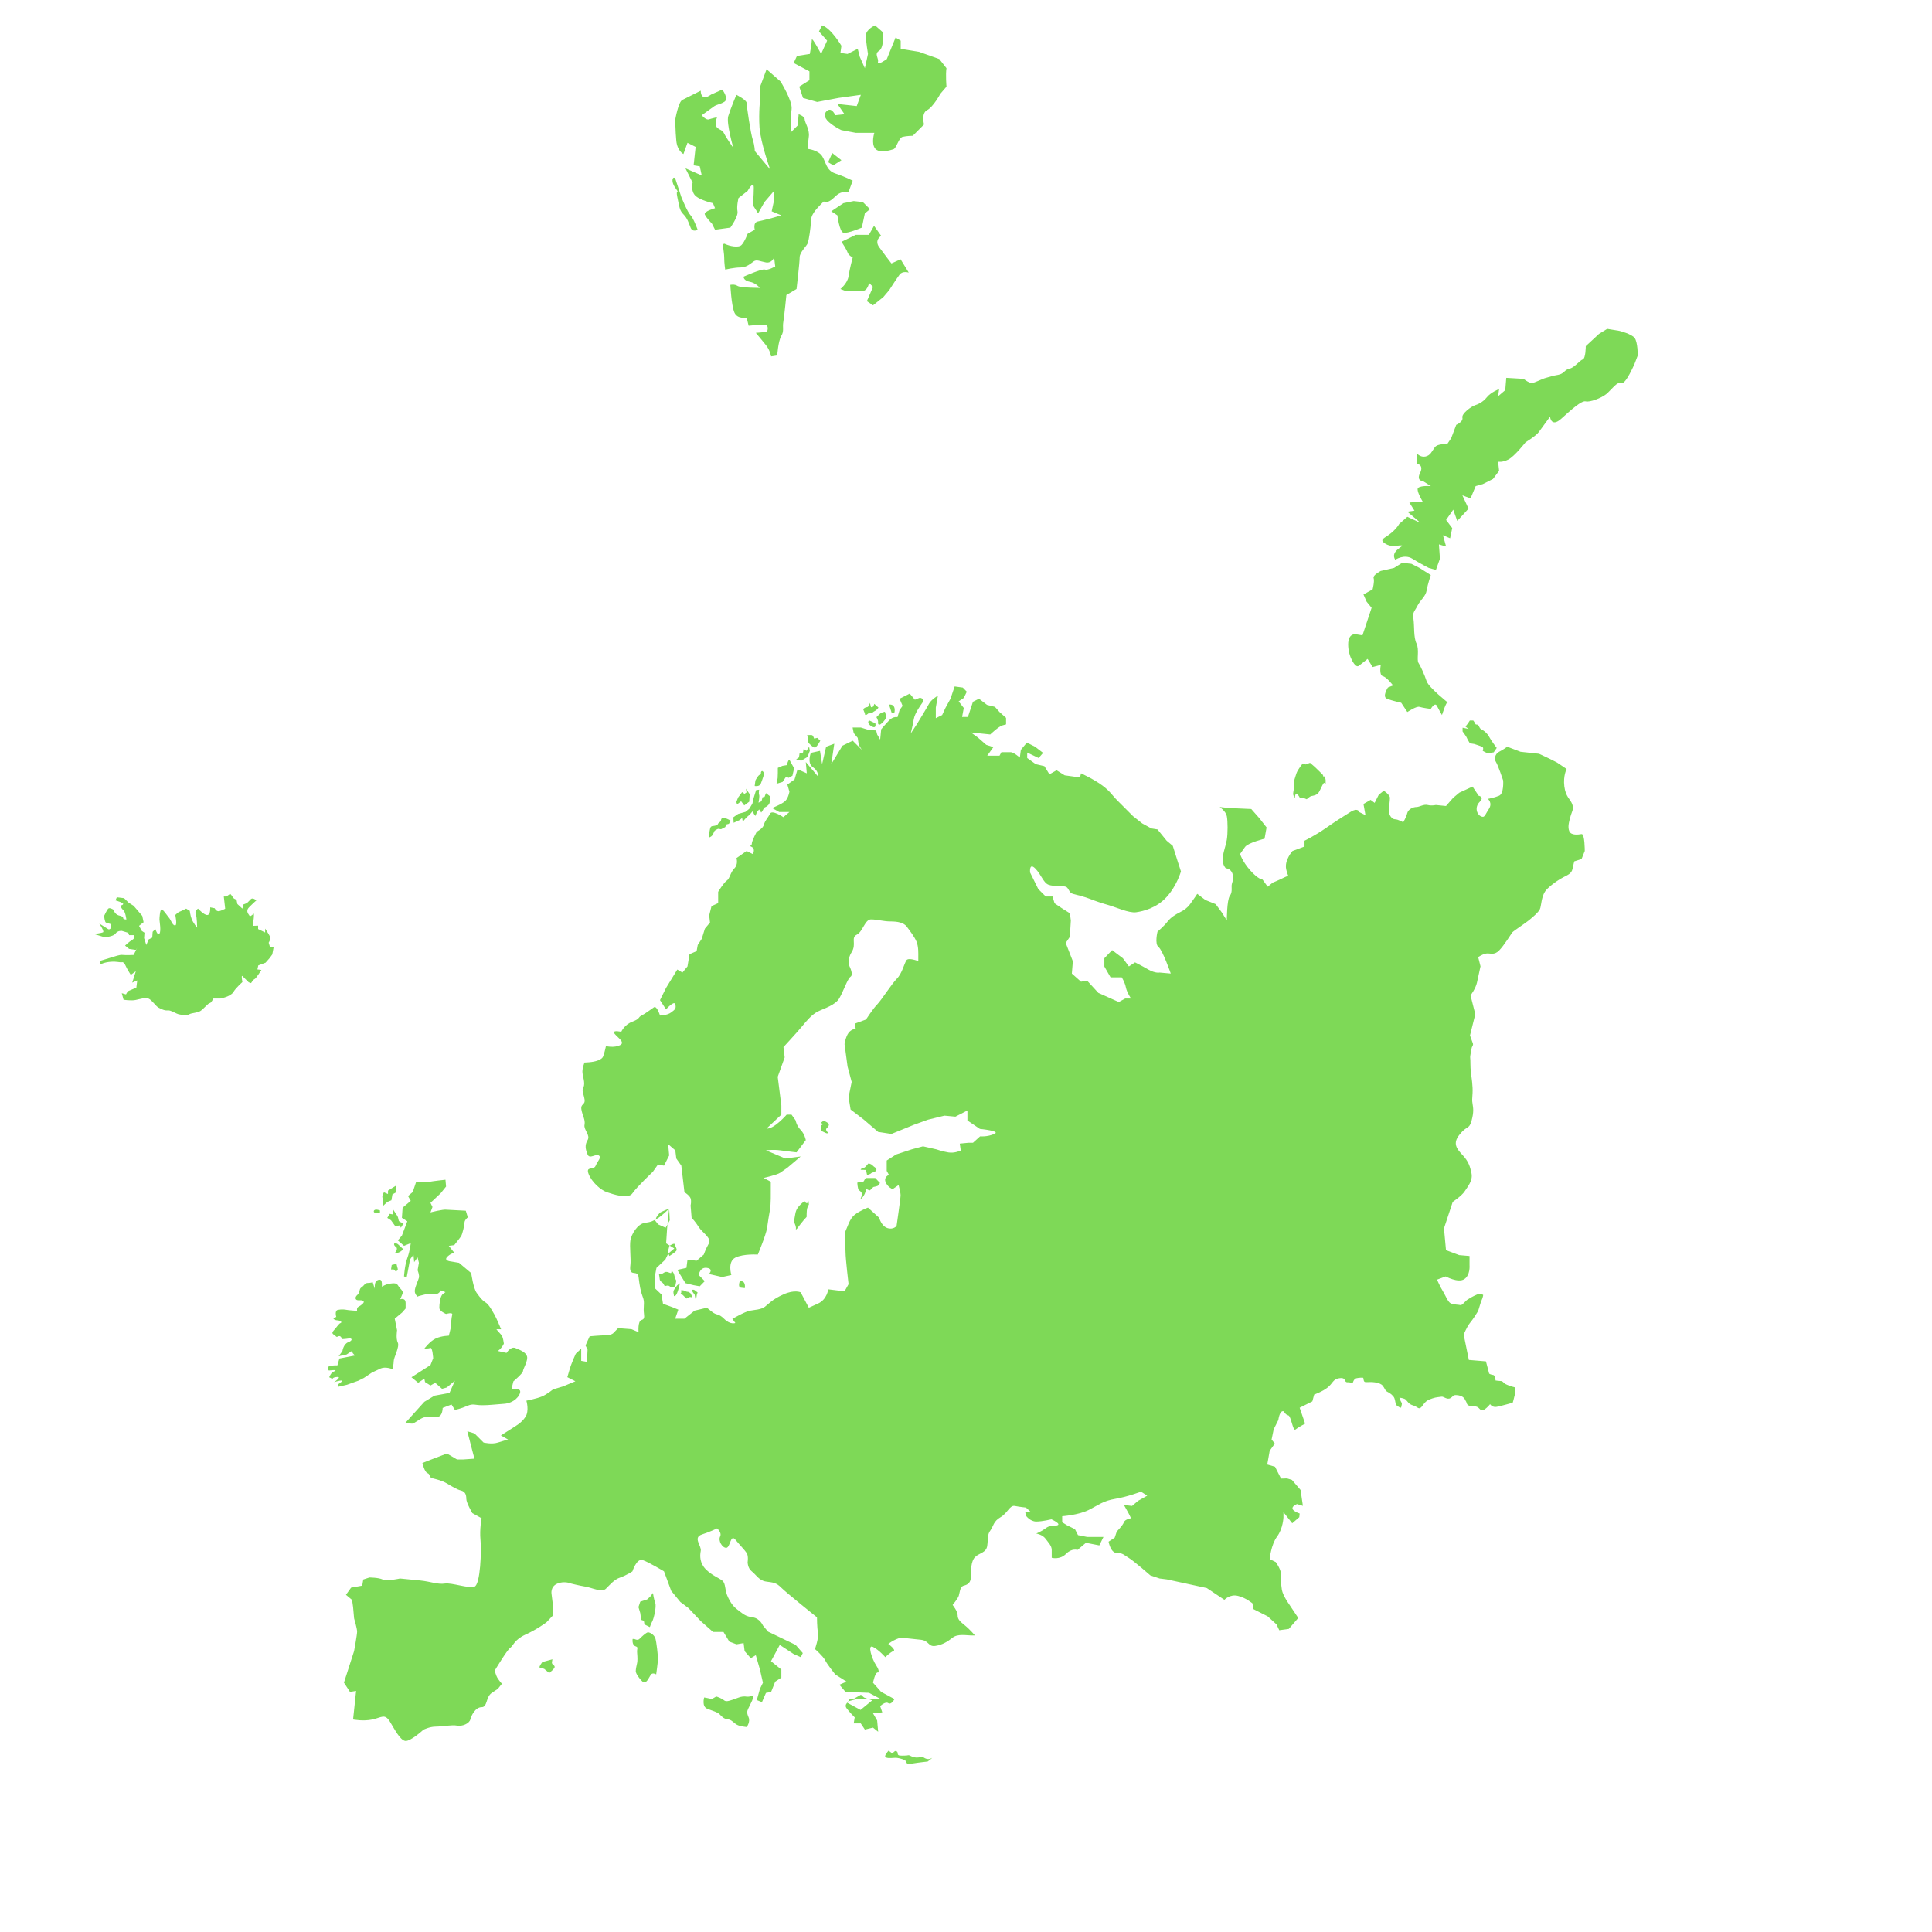 <svg xmlns="http://www.w3.org/2000/svg" xmlns:xlink="http://www.w3.org/1999/xlink" width="100" zoomAndPan="magnify" viewBox="0 0 75 75" height="100" preserveAspectRatio="xMidYMid meet" version="1.0"><defs><clipPath id="id1"><path d="M 3.617 0.984 L 63.617 0.984 L 63.617 68.484 L 3.617 68.484 Z M 3.617 0.984 " clip-rule="nonzero"/></clipPath></defs><g clip-path="url(#id1)"><path fill="#7ed957" d="M 60.727 30.527 C 60.781 30.941 60.953 31.012 61.031 31.211 C 61.109 31.41 61.016 31.504 60.965 31.699 C 60.91 31.898 60.848 32.109 60.922 32.273 C 60.996 32.438 61.27 32.402 61.395 32.379 C 61.523 32.359 61.52 33.035 61.52 33.035 L 61.395 33.348 L 61.113 33.438 C 61.113 33.438 61.082 33.551 61.043 33.738 C 61.004 33.922 60.832 33.977 60.688 34.055 C 60.543 34.133 60.316 34.266 60.066 34.504 C 59.816 34.742 59.844 35.164 59.777 35.297 C 59.711 35.43 59.5 35.602 59.355 35.723 C 59.211 35.84 58.762 36.133 58.707 36.195 C 58.656 36.262 58.391 36.699 58.195 36.898 C 57.996 37.098 57.852 36.992 57.691 37.016 C 57.535 37.043 57.383 37.156 57.383 37.156 L 57.473 37.512 C 57.473 37.512 57.391 37.902 57.336 38.141 C 57.285 38.379 57.086 38.641 57.086 38.641 L 57.27 39.371 L 57.066 40.191 C 57.066 40.191 57.113 40.348 57.164 40.469 C 57.219 40.586 57.137 40.602 57.125 40.707 C 57.113 40.812 57.059 40.996 57.074 41.078 C 57.086 41.156 57.074 41.406 57.098 41.617 C 57.125 41.828 57.18 42.16 57.164 42.438 C 57.152 42.715 57.137 42.676 57.164 42.848 C 57.191 43.02 57.219 43.164 57.125 43.508 C 57.031 43.852 56.953 43.68 56.664 44.039 C 56.371 44.395 56.559 44.605 56.781 44.844 C 57.004 45.082 57.07 45.281 57.125 45.559 C 57.176 45.836 56.977 46.062 56.859 46.246 C 56.738 46.43 56.395 46.656 56.395 46.656 L 56.055 47.684 L 56.133 48.531 L 56.645 48.723 L 57.047 48.758 L 57.047 49.117 C 57.047 49.117 57.082 49.5 56.844 49.656 C 56.605 49.816 56.121 49.551 56.121 49.551 L 55.785 49.676 C 55.785 49.676 55.91 49.961 56.004 50.109 C 56.098 50.254 56.203 50.543 56.32 50.598 C 56.438 50.648 56.637 50.648 56.699 50.664 C 56.762 50.676 56.887 50.504 56.965 50.453 C 57.047 50.398 57.18 50.32 57.336 50.254 C 57.496 50.188 57.578 50.273 57.578 50.273 C 57.578 50.273 57.559 50.387 57.52 50.465 C 57.48 50.543 57.402 50.848 57.375 50.902 C 57.348 50.953 57.18 51.219 57.059 51.363 C 56.941 51.508 56.82 51.809 56.82 51.809 L 57.02 52.793 L 57.684 52.848 L 57.809 53.324 C 57.809 53.324 57.852 53.359 57.957 53.375 C 58.062 53.387 58.055 53.59 58.055 53.59 C 58.055 53.59 58.207 53.613 58.273 53.613 C 58.34 53.613 58.367 53.691 58.445 53.73 C 58.523 53.77 58.668 53.824 58.789 53.852 C 58.906 53.875 58.723 54.453 58.723 54.453 C 58.723 54.453 58.285 54.578 58.105 54.613 C 57.926 54.648 57.844 54.508 57.844 54.508 C 57.844 54.508 57.746 54.645 57.613 54.723 C 57.48 54.801 57.453 54.684 57.367 54.629 C 57.277 54.578 57.219 54.605 57.066 54.578 C 56.918 54.551 56.941 54.434 56.91 54.402 C 56.879 54.371 56.859 54.207 56.625 54.168 C 56.387 54.129 56.438 54.195 56.309 54.273 C 56.176 54.352 56.043 54.207 55.965 54.219 C 55.887 54.234 55.754 54.234 55.609 54.285 C 55.461 54.34 55.371 54.352 55.227 54.562 C 55.078 54.773 55.055 54.617 54.867 54.562 C 54.684 54.512 54.645 54.406 54.578 54.34 C 54.512 54.273 54.324 54.258 54.324 54.258 C 54.324 54.258 54.367 54.391 54.406 54.445 C 54.445 54.496 54.395 54.578 54.395 54.629 C 54.395 54.684 54.25 54.59 54.211 54.551 C 54.168 54.512 54.168 54.363 54.129 54.273 C 54.09 54.18 53.957 54.074 53.867 54.035 C 53.773 53.996 53.746 53.875 53.68 53.797 C 53.617 53.719 53.523 53.691 53.379 53.664 C 53.234 53.637 53.074 53.664 52.996 53.652 C 52.918 53.637 52.941 53.492 52.914 53.484 C 52.891 53.477 52.758 53.48 52.652 53.504 C 52.547 53.531 52.512 53.695 52.512 53.695 C 52.512 53.695 52.453 53.676 52.387 53.664 C 52.32 53.652 52.281 53.676 52.242 53.637 C 52.203 53.598 52.219 53.461 51.98 53.504 C 51.742 53.543 51.742 53.699 51.543 53.859 C 51.348 54.02 51.016 54.137 51.016 54.137 L 50.945 54.402 L 50.453 54.648 L 50.664 55.266 C 50.664 55.266 50.398 55.406 50.293 55.492 C 50.191 55.582 50.121 54.969 50.012 54.945 C 49.906 54.926 49.836 54.789 49.836 54.789 C 49.672 54.727 49.625 55.125 49.625 55.125 L 49.445 55.484 L 49.363 55.883 L 49.488 56.039 L 49.289 56.32 L 49.195 56.852 L 49.496 56.938 L 49.73 57.398 L 49.961 57.391 L 50.152 57.449 L 50.488 57.84 L 50.578 58.457 L 50.348 58.387 C 49.902 58.586 50.453 58.754 50.453 58.754 L 50.438 58.898 L 50.164 59.133 L 49.824 58.703 L 49.824 58.898 C 49.824 58.898 49.812 59.332 49.574 59.652 C 49.34 59.969 49.289 60.523 49.289 60.523 L 49.527 60.641 C 49.527 60.641 49.723 60.918 49.723 61.078 C 49.723 61.238 49.723 61.477 49.762 61.715 C 49.805 61.949 50.039 62.27 50.039 62.27 L 50.398 62.809 L 50.031 63.234 L 49.66 63.285 L 49.555 63.059 L 49.211 62.746 L 48.641 62.457 L 48.625 62.246 C 48.625 62.246 48.379 62.031 48.062 61.953 C 47.746 61.871 47.531 62.105 47.531 62.105 L 46.848 61.648 L 45.297 61.312 L 45.016 61.277 L 44.656 61.156 C 44.656 61.156 44.023 60.602 43.828 60.484 C 43.629 60.363 43.59 60.285 43.352 60.285 C 43.113 60.285 43.035 59.848 43.035 59.848 L 43.273 59.691 L 43.352 59.453 C 43.352 59.453 43.59 59.215 43.629 59.094 C 43.668 58.977 43.906 58.938 43.906 58.938 C 43.906 58.938 43.906 58.938 43.828 58.777 C 43.746 58.621 43.629 58.422 43.629 58.422 L 43.945 58.461 L 44.18 58.262 L 44.535 58.062 L 44.293 57.906 C 44.293 57.906 43.773 58.105 43.297 58.184 C 42.824 58.262 42.652 58.422 42.254 58.621 C 41.859 58.816 41.234 58.859 41.234 58.859 L 41.234 59.094 L 41.422 59.211 L 41.73 59.363 L 41.848 59.594 L 42.203 59.664 L 42.836 59.664 L 42.676 59.992 L 42.156 59.891 L 41.828 60.168 C 41.828 60.168 41.613 60.086 41.379 60.324 C 41.141 60.562 40.828 60.473 40.828 60.473 C 40.828 60.473 40.828 60.324 40.828 60.168 C 40.828 60.008 40.703 59.891 40.586 59.73 C 40.465 59.57 40.227 59.531 40.227 59.531 C 40.227 59.531 40.422 59.453 40.582 59.336 C 40.738 59.215 40.777 59.258 41.016 59.219 C 41.254 59.176 40.816 58.98 40.816 58.98 C 40.816 58.98 40.461 59.066 40.227 59.066 C 39.988 59.066 39.828 58.84 39.828 58.84 L 39.801 58.707 L 40.027 58.707 L 39.828 58.523 C 39.828 58.523 39.59 58.5 39.395 58.461 C 39.195 58.422 39.117 58.738 38.84 58.898 C 38.562 59.055 38.562 59.254 38.445 59.414 C 38.324 59.57 38.363 59.73 38.324 60.008 C 38.285 60.285 38.008 60.285 37.852 60.445 C 37.691 60.602 37.691 60.961 37.691 61.199 C 37.691 61.434 37.574 61.516 37.414 61.555 C 37.258 61.594 37.258 61.832 37.219 61.949 C 37.176 62.07 36.98 62.305 36.98 62.305 C 36.98 62.305 37.176 62.543 37.176 62.703 C 37.176 62.859 37.258 62.938 37.453 63.094 C 37.652 63.254 37.848 63.488 37.848 63.488 C 37.848 63.488 37.852 63.488 37.691 63.488 C 37.535 63.488 37.176 63.414 36.98 63.574 C 36.781 63.73 36.582 63.855 36.305 63.895 C 36.031 63.934 36.07 63.695 35.754 63.656 C 35.438 63.617 35.316 63.617 35.078 63.578 C 34.844 63.539 34.484 63.816 34.484 63.816 C 34.484 63.816 34.801 64.055 34.684 64.094 C 34.566 64.133 34.367 64.332 34.367 64.332 C 34.367 64.332 34.129 64.055 33.891 63.934 C 33.656 63.816 33.852 64.41 34.012 64.648 C 34.168 64.887 34.09 64.926 34.09 64.926 C 33.973 64.887 33.891 65.324 33.891 65.324 L 34.207 65.68 L 34.723 65.957 C 34.723 65.957 34.605 66.195 34.484 66.117 C 34.367 66.035 34.168 66.234 34.168 66.234 L 34.25 66.473 L 33.891 66.512 L 34.051 66.789 L 34.09 67.227 L 33.891 67.066 L 33.574 67.141 L 33.414 66.902 L 33.141 66.902 L 33.18 66.668 C 33.18 66.668 32.98 66.473 32.863 66.312 C 32.746 66.152 32.98 66.031 32.98 66.031 L 33.297 65.949 L 33.707 65.945 L 34.168 65.945 L 33.734 65.715 L 32.824 65.68 L 32.586 65.402 L 32.863 65.281 L 32.426 65.004 C 32.426 65.004 32.109 64.609 32.031 64.449 C 31.953 64.293 31.637 64.016 31.637 64.016 C 31.637 64.016 31.793 63.578 31.754 63.379 C 31.715 63.18 31.715 62.785 31.715 62.785 C 31.715 62.785 30.527 61.832 30.328 61.633 C 30.133 61.434 30.012 61.434 29.734 61.395 C 29.461 61.355 29.34 61.117 29.184 61 C 29.023 60.879 29.023 60.641 29.023 60.641 C 29.023 60.641 29.062 60.402 28.984 60.285 C 28.906 60.168 28.746 60.008 28.547 59.77 C 28.352 59.531 28.352 60.086 28.191 60.086 C 28.035 60.086 27.875 59.809 27.953 59.652 C 28.035 59.492 27.836 59.332 27.836 59.332 C 27.836 59.332 27.598 59.453 27.242 59.57 C 26.887 59.691 27.242 60.008 27.203 60.207 C 27.164 60.402 27.164 60.684 27.402 60.922 C 27.637 61.156 27.875 61.238 28.035 61.355 C 28.191 61.477 28.113 61.715 28.273 62.031 C 28.43 62.348 28.551 62.426 28.707 62.547 C 28.867 62.664 28.945 62.746 29.223 62.785 C 29.5 62.824 29.617 63.102 29.617 63.102 L 29.816 63.34 L 30.887 63.855 L 31.164 64.172 L 31.086 64.332 L 30.812 64.211 L 30.27 63.855 L 29.93 64.488 L 30.332 64.812 L 30.332 65.125 L 30.094 65.281 L 29.934 65.68 L 29.734 65.719 L 29.578 66.078 L 29.379 65.996 L 29.5 65.562 L 29.617 65.324 L 29.5 64.809 L 29.34 64.254 L 29.145 64.371 L 28.906 64.098 L 28.867 63.785 L 28.59 63.832 L 28.312 63.727 L 28.086 63.352 L 27.68 63.352 L 27.203 62.93 L 26.727 62.426 L 26.41 62.188 L 26.055 61.754 L 25.777 61 C 25.777 61 25.184 60.641 24.949 60.562 C 24.711 60.484 24.551 61 24.551 61 C 24.551 61 24.316 61.156 24.078 61.238 C 23.84 61.316 23.684 61.516 23.523 61.672 C 23.367 61.832 22.973 61.633 22.734 61.594 C 22.496 61.555 22.184 61.477 22.184 61.477 C 22.184 61.477 21.91 61.355 21.633 61.477 C 21.359 61.594 21.41 61.871 21.41 61.871 L 21.473 62.379 L 21.473 62.703 L 21.211 62.98 C 21.211 62.98 20.832 63.262 20.395 63.457 C 19.961 63.656 19.922 63.895 19.801 63.973 C 19.684 64.055 19.207 64.848 19.207 64.848 C 19.207 64.848 19.246 65.047 19.328 65.164 C 19.406 65.281 19.484 65.363 19.484 65.363 L 19.328 65.559 C 19.328 65.559 19.328 65.559 19.09 65.719 C 18.852 65.879 18.93 66.273 18.695 66.273 C 18.457 66.273 18.297 66.59 18.258 66.75 C 18.219 66.91 17.941 67.027 17.742 66.988 C 17.547 66.949 17.148 67.027 16.914 67.027 C 16.676 67.027 16.438 67.148 16.438 67.148 C 16.438 67.148 15.922 67.621 15.727 67.582 C 15.527 67.543 15.328 67.148 15.133 66.828 C 14.934 66.512 14.816 66.672 14.457 66.75 C 14.102 66.828 13.707 66.75 13.707 66.75 L 13.824 65.641 L 13.586 65.68 L 13.352 65.32 L 13.746 64.094 C 13.746 64.094 13.863 63.457 13.863 63.34 C 13.863 63.219 13.746 62.824 13.746 62.824 L 13.707 62.387 L 13.668 62.109 L 13.43 61.91 L 13.629 61.633 L 14.062 61.555 L 14.102 61.316 L 14.34 61.238 C 14.34 61.238 14.695 61.238 14.855 61.316 C 15.012 61.395 15.527 61.277 15.527 61.277 C 15.527 61.277 15.922 61.316 16.32 61.355 C 16.715 61.395 16.992 61.516 17.27 61.473 C 17.547 61.434 18.18 61.672 18.418 61.594 C 18.652 61.516 18.695 60.164 18.652 59.77 C 18.613 59.371 18.695 58.938 18.695 58.938 L 18.336 58.738 C 18.336 58.738 18.102 58.34 18.102 58.184 C 18.102 58.023 18.059 57.906 17.902 57.863 C 17.742 57.824 17.547 57.707 17.348 57.586 C 17.148 57.469 16.953 57.43 16.793 57.387 C 16.637 57.348 16.715 57.23 16.598 57.188 C 16.477 57.148 16.398 56.793 16.398 56.793 L 16.715 56.668 L 17.348 56.426 L 17.742 56.656 L 17.98 56.656 L 18.418 56.625 L 18.336 56.316 L 18.141 55.562 L 18.418 55.645 L 18.773 56 C 18.773 56 19.09 56.078 19.328 56 C 19.562 55.922 19.723 55.883 19.723 55.883 L 19.445 55.723 C 19.445 55.723 19.762 55.523 19.883 55.445 C 20 55.367 20.238 55.246 20.395 55.008 C 20.555 54.77 20.434 54.375 20.434 54.375 C 20.434 54.375 20.832 54.297 21.027 54.215 C 21.227 54.137 21.465 53.938 21.465 53.938 L 21.859 53.82 L 22.336 53.621 L 22.023 53.461 C 22.023 53.461 22.027 53.461 22.105 53.184 C 22.184 52.906 22.352 52.551 22.352 52.551 L 22.562 52.355 L 22.562 52.828 L 22.785 52.867 L 22.809 52.391 L 22.73 52.23 L 22.891 51.875 C 22.891 51.875 23.324 51.836 23.523 51.836 C 23.719 51.836 23.801 51.758 23.801 51.758 L 23.996 51.559 L 24.512 51.598 L 24.789 51.715 C 24.789 51.715 24.75 51.281 24.906 51.242 C 25.066 51.199 24.988 51.043 24.988 50.844 C 24.988 50.645 25.027 50.527 24.945 50.328 C 24.867 50.129 24.828 49.891 24.789 49.574 C 24.75 49.258 24.398 49.621 24.473 49.098 C 24.5 48.887 24.434 48.383 24.473 48.148 C 24.512 47.91 24.75 47.512 25.027 47.473 C 25.305 47.434 25.344 47.395 25.5 47.312 C 25.66 47.234 25.977 46.918 25.977 46.918 L 25.938 47.273 L 25.898 47.672 L 25.859 48.266 L 26.176 48.465 L 25.941 48.664 L 25.828 48.898 L 25.484 49.219 L 25.426 49.523 L 25.426 50.012 L 25.68 50.254 L 25.738 50.613 L 26.094 50.742 L 26.332 50.84 L 26.211 51.191 L 26.57 51.191 L 26.965 50.879 L 27.441 50.766 C 27.441 50.766 27.441 50.766 27.637 50.922 C 27.836 51.082 27.875 50.965 28.113 51.199 C 28.352 51.438 28.547 51.359 28.547 51.359 L 28.43 51.199 C 28.43 51.199 28.906 50.922 29.102 50.883 C 29.301 50.844 29.539 50.844 29.695 50.727 C 29.855 50.605 29.973 50.445 30.41 50.25 C 30.844 50.051 31.082 50.168 31.082 50.168 L 31.398 50.766 C 31.398 50.766 31.398 50.766 31.754 50.605 C 32.109 50.445 32.152 50.051 32.152 50.051 L 32.785 50.129 L 32.941 49.852 C 32.941 49.852 32.824 48.859 32.824 48.621 C 32.824 48.383 32.746 47.949 32.824 47.789 C 32.902 47.629 32.98 47.312 33.18 47.156 C 33.379 46.996 33.695 46.879 33.695 46.879 L 34.129 47.273 C 34.129 47.273 34.211 47.59 34.445 47.672 C 34.684 47.75 34.805 47.59 34.805 47.59 C 34.805 47.59 34.961 46.52 34.961 46.402 C 34.961 46.281 34.883 46.004 34.883 46.004 L 34.648 46.164 C 34.648 46.164 34.457 46.086 34.379 45.887 C 34.297 45.688 34.508 45.609 34.508 45.609 L 34.422 45.453 L 34.422 45.051 L 34.789 44.816 L 35.395 44.617 L 35.832 44.5 L 36.348 44.617 C 36.348 44.617 36.582 44.699 36.82 44.738 C 37.059 44.777 37.297 44.664 37.297 44.664 L 37.258 44.395 L 37.586 44.363 L 37.77 44.363 L 38.047 44.113 C 38.047 44.113 38.32 44.141 38.598 44.02 C 38.875 43.902 38.039 43.824 38.039 43.824 L 37.555 43.496 L 37.555 43.109 L 37.09 43.348 L 36.664 43.309 L 36.027 43.465 L 35.477 43.664 L 34.605 44.02 L 34.09 43.941 L 33.535 43.465 L 33.02 43.07 L 32.941 42.594 L 33.062 42 L 32.902 41.402 L 32.785 40.531 C 32.785 40.531 32.824 40.254 32.941 40.094 C 33.062 39.938 33.219 39.938 33.219 39.938 L 33.18 39.738 L 33.617 39.578 C 33.617 39.578 33.898 39.145 34.059 38.984 C 34.215 38.824 34.617 38.191 34.816 37.992 C 35.016 37.793 35.105 37.398 35.188 37.277 C 35.266 37.16 35.648 37.309 35.648 37.309 C 35.648 37.309 35.648 37.316 35.648 37.16 C 35.648 37 35.66 36.762 35.582 36.562 C 35.504 36.367 35.316 36.129 35.199 35.969 C 35.078 35.812 34.84 35.77 34.566 35.77 C 34.289 35.77 34.051 35.691 33.812 35.691 C 33.574 35.691 33.496 36.168 33.258 36.285 C 33.02 36.406 33.258 36.645 33.062 36.961 C 32.863 37.277 32.98 37.516 32.98 37.516 C 32.98 37.516 33.141 37.832 33.02 37.914 C 32.902 37.992 32.746 38.469 32.586 38.746 C 32.43 39.023 31.992 39.145 31.758 39.262 C 31.52 39.379 31.32 39.617 31.125 39.855 C 30.926 40.094 30.414 40.648 30.414 40.648 L 30.461 41.047 L 30.191 41.801 L 30.332 42.914 L 30.332 43.27 L 29.758 43.809 C 30.035 43.848 30.539 43.27 30.539 43.27 L 30.727 43.27 L 30.883 43.488 C 30.883 43.488 30.922 43.703 31.082 43.863 C 31.238 44.023 31.281 44.258 31.281 44.258 L 30.922 44.734 C 30.922 44.734 30.566 44.695 30.289 44.656 C 30.012 44.617 29.734 44.656 29.734 44.656 L 30.488 44.973 L 31.082 44.895 L 30.566 45.332 C 30.566 45.332 30.402 45.449 30.285 45.527 C 30.164 45.609 29.645 45.727 29.645 45.727 L 29.922 45.875 C 29.922 45.875 29.922 46.086 29.922 46.203 C 29.922 46.32 29.93 46.719 29.891 46.957 C 29.848 47.195 29.816 47.395 29.777 47.672 C 29.734 47.949 29.418 48.703 29.418 48.703 C 29.418 48.703 28.867 48.664 28.547 48.82 C 28.23 48.98 28.391 49.496 28.391 49.496 L 28.035 49.574 L 27.52 49.457 C 27.52 49.457 27.719 49.258 27.441 49.219 C 27.164 49.18 27.125 49.496 27.125 49.496 L 27.359 49.734 L 27.164 49.934 L 26.926 49.891 L 26.609 49.812 L 26.293 49.297 L 26.648 49.219 L 26.688 48.902 L 27.043 48.941 L 27.32 48.703 C 27.32 48.703 27.402 48.465 27.52 48.266 C 27.637 48.066 27.242 47.828 27.125 47.633 C 27.004 47.434 26.848 47.273 26.848 47.273 L 26.809 46.797 C 26.809 46.797 26.848 46.641 26.809 46.52 C 26.766 46.402 26.57 46.281 26.57 46.281 L 26.449 45.25 L 26.254 44.973 L 26.215 44.656 L 25.938 44.418 L 25.977 44.855 L 25.777 45.25 L 25.539 45.211 L 25.344 45.488 C 25.344 45.488 24.711 46.086 24.551 46.324 C 24.395 46.562 23.801 46.363 23.562 46.281 C 23.324 46.203 22.969 45.887 22.848 45.57 C 22.73 45.25 23.047 45.449 23.125 45.25 C 23.207 45.055 23.363 44.934 23.246 44.855 C 23.125 44.777 22.887 45.012 22.809 44.816 C 22.73 44.617 22.691 44.457 22.809 44.262 C 22.93 44.062 22.652 43.863 22.691 43.664 C 22.73 43.465 22.609 43.309 22.57 43.07 C 22.531 42.832 22.73 42.91 22.691 42.672 C 22.652 42.434 22.57 42.355 22.652 42.199 C 22.73 42.039 22.609 41.762 22.609 41.602 C 22.609 41.445 22.691 41.246 22.691 41.246 C 22.691 41.246 23.008 41.246 23.207 41.168 C 23.402 41.086 23.402 41.047 23.441 40.93 C 23.48 40.809 23.523 40.609 23.523 40.609 C 23.523 40.609 23.84 40.691 24.074 40.57 C 24.312 40.453 23.879 40.215 23.84 40.094 C 23.797 39.977 24.117 40.055 24.117 40.055 C 24.117 40.055 24.234 39.777 24.551 39.66 C 24.867 39.539 24.75 39.5 24.906 39.422 C 25.066 39.34 25.262 39.184 25.383 39.105 C 25.5 39.023 25.621 39.422 25.621 39.422 C 25.621 39.422 25.895 39.422 26.055 39.301 C 26.215 39.184 26.254 39.145 26.215 38.984 C 26.172 38.824 25.855 39.184 25.855 39.184 L 25.621 38.824 L 25.855 38.352 L 26.293 37.637 L 26.492 37.754 L 26.688 37.516 L 26.766 37.043 L 27.043 36.922 L 27.086 36.684 L 27.242 36.445 L 27.363 36.051 L 27.562 35.812 L 27.531 35.535 L 27.621 35.176 L 27.879 35.059 L 27.879 34.621 C 27.879 34.621 28.094 34.266 28.215 34.184 C 28.332 34.105 28.352 33.867 28.508 33.711 C 28.668 33.551 28.59 33.312 28.59 33.312 L 28.984 33.035 L 29.223 33.156 C 29.223 33.156 29.34 32.957 29.184 32.879 C 29.023 32.797 29.184 32.879 29.184 32.758 C 29.184 32.641 29.379 32.285 29.379 32.285 C 29.379 32.285 29.617 32.172 29.656 32.012 C 29.695 31.855 29.816 31.742 29.895 31.586 C 29.973 31.426 30.41 31.723 30.41 31.723 L 30.645 31.523 L 30.25 31.523 L 29.973 31.367 C 29.973 31.367 30.371 31.211 30.488 31.09 C 30.605 30.973 30.645 30.734 30.645 30.734 L 30.566 30.457 L 30.844 30.258 L 30.961 29.863 L 31.32 30.02 L 31.281 29.582 L 31.754 30.141 C 31.754 30.141 31.793 29.941 31.555 29.781 C 31.32 29.625 31.477 29.227 31.477 29.227 L 31.832 29.148 L 31.914 29.664 L 32.07 28.988 L 32.387 28.871 L 32.27 29.664 L 32.703 28.949 L 33.102 28.754 L 33.457 29.109 L 33.336 28.914 L 33.297 28.645 L 33.141 28.457 L 33.098 28.242 L 33.418 28.242 L 33.734 28.34 L 34.012 28.355 L 34.051 28.512 L 34.168 28.711 L 34.207 28.312 C 34.207 28.312 34.367 28.117 34.523 27.957 C 34.684 27.797 34.84 27.84 34.84 27.84 L 34.922 27.562 L 35.039 27.402 L 34.922 27.125 L 35.316 26.926 L 35.516 27.164 L 35.711 27.086 C 35.711 27.086 35.91 27.125 35.832 27.242 C 35.75 27.363 35.512 27.68 35.473 27.918 C 35.434 28.156 35.355 28.473 35.355 28.473 L 35.59 28.117 C 35.59 28.117 35.98 27.48 36.062 27.324 C 36.141 27.164 36.41 27.004 36.41 27.004 L 36.328 27.469 L 36.328 27.879 L 36.574 27.758 L 36.703 27.48 L 36.898 27.125 L 37.059 26.648 L 37.375 26.691 L 37.531 26.852 L 37.414 27.094 L 37.215 27.227 L 37.414 27.484 L 37.348 27.832 L 37.574 27.832 L 37.77 27.242 L 38.004 27.125 L 38.316 27.363 L 38.625 27.441 L 38.801 27.641 L 39.055 27.867 L 39.055 28.117 C 39.055 28.117 39.086 28.117 38.926 28.156 C 38.77 28.195 38.441 28.512 38.441 28.512 L 37.691 28.434 L 37.969 28.637 L 38.285 28.914 L 38.562 29.004 L 38.324 29.336 L 38.801 29.336 L 38.875 29.199 C 38.875 29.199 39.117 29.199 39.234 29.199 C 39.352 29.199 39.59 29.41 39.59 29.41 L 39.629 29.109 L 39.863 28.828 L 40.18 28.988 L 40.492 29.227 L 40.32 29.426 L 39.875 29.215 L 39.875 29.426 L 40.207 29.664 L 40.543 29.742 L 40.738 30.059 L 41.016 29.902 L 41.332 30.098 L 41.926 30.18 L 41.965 30.02 C 41.965 30.02 42.48 30.258 42.797 30.496 C 43.113 30.734 43.152 30.852 43.391 31.09 C 43.629 31.328 43.984 31.684 43.984 31.684 L 44.34 31.965 L 44.695 32.16 L 44.934 32.199 L 45.289 32.637 L 45.527 32.836 L 45.727 33.469 L 45.844 33.828 C 45.844 33.828 45.688 34.383 45.289 34.82 C 44.895 35.254 44.379 35.375 44.102 35.414 C 43.828 35.453 43.312 35.215 43.035 35.137 C 42.758 35.059 42.52 34.977 42.32 34.898 C 42.125 34.82 41.809 34.738 41.648 34.699 C 41.492 34.66 41.492 34.461 41.371 34.422 C 41.254 34.383 40.898 34.422 40.699 34.344 C 40.5 34.266 40.422 33.949 40.184 33.711 C 39.945 33.473 39.988 33.871 39.988 33.871 L 40.305 34.512 L 40.594 34.801 L 40.859 34.801 L 40.938 35.066 L 41.215 35.254 L 41.531 35.453 L 41.57 35.73 L 41.531 36.367 L 41.371 36.605 L 41.648 37.316 L 41.609 37.793 L 41.965 38.109 L 42.203 38.07 L 42.637 38.543 L 43.43 38.898 L 43.68 38.762 L 43.906 38.762 C 43.906 38.762 43.746 38.527 43.707 38.332 C 43.668 38.133 43.547 37.941 43.547 37.941 L 43.113 37.941 L 42.871 37.52 L 42.871 37.199 L 43.172 36.883 L 43.59 37.199 L 43.824 37.516 L 44.062 37.359 C 44.062 37.359 44.301 37.477 44.578 37.637 C 44.855 37.793 45.012 37.754 45.012 37.754 L 45.449 37.793 C 45.449 37.793 45.133 36.883 44.973 36.762 C 44.816 36.645 44.934 36.168 44.934 36.168 C 44.934 36.168 45.211 35.93 45.328 35.77 C 45.449 35.613 45.645 35.492 45.805 35.414 C 45.961 35.336 46.082 35.254 46.199 35.098 C 46.32 34.938 46.477 34.699 46.477 34.699 L 46.793 34.938 L 47.191 35.098 L 47.426 35.414 L 47.625 35.73 C 47.625 35.73 47.625 34.938 47.742 34.777 C 47.863 34.621 47.785 34.422 47.824 34.305 C 47.863 34.184 47.902 34.027 47.824 33.867 C 47.742 33.707 47.586 33.707 47.586 33.707 C 47.586 33.707 47.426 33.551 47.469 33.273 C 47.508 32.992 47.586 32.836 47.625 32.598 C 47.664 32.359 47.664 31.883 47.625 31.684 C 47.586 31.488 47.348 31.328 47.348 31.328 L 47.703 31.367 L 48.574 31.406 L 48.891 31.766 L 49.168 32.121 L 49.09 32.559 C 49.09 32.559 48.457 32.715 48.336 32.875 C 48.219 33.035 48.141 33.152 48.141 33.152 C 48.141 33.152 48.219 33.43 48.535 33.789 C 48.852 34.145 49.012 34.145 49.012 34.145 L 49.211 34.422 L 49.41 34.262 C 49.41 34.262 49.609 34.184 49.848 34.066 C 50.082 33.945 50.008 34.105 49.93 33.746 C 49.852 33.391 50.176 33.035 50.176 33.035 L 50.641 32.863 L 50.641 32.637 C 50.641 32.637 51.051 32.438 51.449 32.16 C 51.844 31.883 52.098 31.727 52.414 31.527 C 52.73 31.328 52.77 31.527 52.77 31.527 L 53.008 31.645 L 52.93 31.211 L 53.207 31.051 L 53.363 31.168 L 53.523 30.852 L 53.719 30.695 C 53.719 30.695 53.957 30.852 53.957 30.973 C 53.957 31.09 53.918 31.328 53.918 31.488 C 53.918 31.645 54.035 31.805 54.156 31.805 C 54.273 31.805 54.473 31.922 54.473 31.922 C 54.473 31.922 54.59 31.727 54.629 31.566 C 54.672 31.406 54.867 31.328 54.988 31.328 C 55.105 31.328 55.266 31.211 55.422 31.25 C 55.582 31.289 55.738 31.25 55.738 31.25 L 56.133 31.289 L 56.41 30.973 L 56.648 30.773 L 57.164 30.535 L 57.402 30.891 C 57.402 30.891 57.637 30.93 57.441 31.129 C 57.242 31.328 57.32 31.605 57.48 31.684 C 57.637 31.766 57.637 31.645 57.797 31.406 C 57.953 31.168 57.758 31.012 57.758 31.012 C 57.758 31.012 57.996 30.973 58.191 30.891 C 58.391 30.812 58.352 30.297 58.352 30.297 C 58.352 30.297 58.152 29.699 58.074 29.582 C 57.996 29.465 58.035 29.266 58.195 29.184 C 58.352 29.105 58.512 28.988 58.512 28.988 L 59.027 29.184 L 59.746 29.262 L 60.152 29.453 L 60.445 29.602 L 60.816 29.852 C 60.816 29.852 60.676 30.113 60.727 30.527 Z M 57.984 29.207 L 58.102 29.035 C 58.102 29.035 57.879 28.742 57.812 28.609 C 57.746 28.477 57.625 28.383 57.562 28.344 C 57.496 28.305 57.469 28.316 57.414 28.199 C 57.363 28.078 57.297 28.164 57.27 28.098 C 57.242 28.031 57.191 27.969 57.191 27.969 L 57.059 27.969 C 57.059 27.969 56.926 28.188 56.887 28.188 C 56.848 28.188 57.016 28.297 57.016 28.297 L 56.777 28.25 L 56.777 28.395 C 56.777 28.395 56.926 28.594 56.938 28.633 C 56.949 28.672 57.062 28.859 57.062 28.859 C 57.062 28.859 57.195 28.871 57.234 28.883 C 57.273 28.898 57.543 28.977 57.566 29.016 C 57.594 29.059 57.559 29.148 57.559 29.148 C 57.559 29.148 57.68 29.215 57.719 29.23 C 57.758 29.242 57.984 29.207 57.984 29.207 Z M 51.461 30.434 L 51.461 30.273 L 51.422 30.113 L 51.391 30.18 L 51.348 30.074 C 51.348 30.074 51.129 29.852 51.039 29.77 C 50.945 29.691 50.855 29.613 50.855 29.613 L 50.684 29.676 L 50.574 29.637 C 50.574 29.637 50.383 29.863 50.328 30.02 C 50.277 30.18 50.199 30.391 50.223 30.484 C 50.25 30.578 50.199 30.75 50.199 30.816 C 50.199 30.883 50.266 30.988 50.266 30.988 C 50.266 30.988 50.277 30.762 50.344 30.816 C 50.41 30.867 50.461 30.973 50.461 30.973 L 50.594 30.973 L 50.727 31.027 C 50.727 31.027 50.844 30.914 50.91 30.902 C 50.977 30.887 51.121 30.879 51.203 30.746 C 51.281 30.613 51.363 30.391 51.402 30.391 C 51.441 30.391 51.461 30.434 51.461 30.434 Z M 17.344 46.961 C 17.211 46.934 16.711 47.066 16.711 47.066 L 16.789 46.855 L 16.711 46.695 L 17.105 46.324 L 17.316 46.062 L 17.293 45.797 C 17.293 45.797 16.789 45.852 16.684 45.875 C 16.578 45.902 16.156 45.875 16.156 45.875 L 16.023 46.273 L 15.84 46.43 L 15.945 46.617 L 15.629 46.883 L 15.602 47.277 L 15.812 47.41 L 15.602 47.965 L 15.445 48.152 L 15.684 48.363 L 15.945 48.258 C 15.945 48.258 15.918 48.547 15.812 48.84 C 15.707 49.129 15.684 49.551 15.684 49.551 L 15.789 49.578 L 15.918 48.891 L 16.051 48.707 L 16.078 48.996 L 16.211 48.812 L 16.262 49.023 L 16.211 49.312 C 16.211 49.312 16.289 49.496 16.262 49.602 C 16.234 49.707 16.129 49.918 16.105 50.074 C 16.078 50.234 16.211 50.336 16.211 50.336 C 16.211 50.336 16.211 50.324 16.316 50.297 C 16.422 50.273 16.551 50.238 16.551 50.238 C 16.551 50.238 16.738 50.238 16.895 50.238 C 17.055 50.238 17.105 50.094 17.105 50.094 L 17.293 50.16 C 17.293 50.16 17.293 50.16 17.188 50.238 C 17.082 50.32 17.055 50.637 17.055 50.77 C 17.055 50.902 17.316 51.008 17.316 51.008 C 17.316 51.008 17.582 50.926 17.555 51.035 C 17.527 51.141 17.504 51.402 17.504 51.484 C 17.504 51.562 17.422 51.852 17.422 51.852 C 17.422 51.852 17.16 51.852 16.922 51.957 C 16.684 52.066 16.473 52.355 16.473 52.355 C 16.473 52.355 16.633 52.355 16.711 52.328 C 16.789 52.301 16.816 52.727 16.816 52.727 L 16.711 52.992 L 15.973 53.465 L 16.234 53.68 L 16.473 53.52 L 16.5 53.652 L 16.711 53.785 L 16.895 53.68 L 17.16 53.914 L 17.344 53.863 L 17.66 53.598 L 17.449 54.074 L 16.867 54.18 L 16.473 54.418 L 15.734 55.238 C 15.734 55.238 15.918 55.266 16 55.266 C 16.078 55.266 16.289 55.078 16.445 55.027 C 16.605 54.973 16.816 55.027 17 55 C 17.184 54.973 17.184 54.656 17.184 54.656 L 17.527 54.523 L 17.66 54.734 C 17.66 54.734 17.898 54.684 18.137 54.578 C 18.375 54.473 18.426 54.551 18.715 54.551 C 19.008 54.551 19.164 54.523 19.559 54.496 C 19.957 54.473 20.195 54.18 20.195 54.023 C 20.195 53.863 19.852 53.941 19.852 53.941 L 19.93 53.625 C 19.93 53.625 20.301 53.309 20.301 53.23 C 20.301 53.148 20.512 52.805 20.457 52.648 C 20.406 52.488 20.195 52.41 20.008 52.332 C 19.824 52.254 19.664 52.52 19.664 52.52 L 19.324 52.445 C 19.324 52.445 19.453 52.375 19.559 52.164 C 19.559 52.164 19.535 51.895 19.453 51.812 C 19.375 51.734 19.27 51.602 19.27 51.602 L 19.453 51.602 C 19.453 51.602 19.27 51.16 19.191 51.027 C 19.113 50.895 18.98 50.637 18.848 50.559 C 18.715 50.477 18.637 50.371 18.504 50.188 C 18.371 50.004 18.293 49.422 18.293 49.422 L 17.82 49.023 L 17.504 48.969 C 17.504 48.969 17.238 48.945 17.344 48.812 C 17.449 48.68 17.633 48.629 17.633 48.629 L 17.422 48.363 L 17.633 48.336 C 17.633 48.336 17.844 48.074 17.898 47.992 C 17.949 47.914 18.031 47.57 18.031 47.465 C 18.031 47.359 18.16 47.258 18.16 47.258 L 18.082 47 M 15.535 50.438 C 15.535 50.438 15.59 50.32 15.629 50.215 C 15.668 50.109 15.523 50.027 15.457 49.91 C 15.391 49.789 15.262 49.816 15.129 49.832 C 14.996 49.844 14.824 49.949 14.824 49.949 C 14.824 49.949 14.836 49.832 14.812 49.738 C 14.785 49.645 14.668 49.672 14.602 49.738 C 14.535 49.805 14.547 50.027 14.547 50.027 L 14.469 49.777 C 14.469 49.777 14.375 49.805 14.27 49.805 C 14.164 49.805 14.137 49.91 14.031 49.977 C 13.926 50.043 13.992 50.16 13.875 50.266 C 13.754 50.371 13.797 50.477 13.914 50.477 C 14.031 50.477 14.059 50.465 14.113 50.52 C 14.164 50.57 13.992 50.691 13.914 50.73 C 13.836 50.77 13.863 50.887 13.863 50.887 C 13.863 50.887 13.504 50.863 13.453 50.848 C 13.398 50.836 13.27 50.82 13.121 50.848 C 12.977 50.875 13.055 51.125 13.055 51.125 L 12.938 51.164 C 12.938 51.164 12.938 51.246 13.109 51.258 C 13.281 51.273 13.266 51.352 13.215 51.363 C 13.16 51.379 13.07 51.523 12.949 51.656 C 12.832 51.789 12.977 51.801 13.031 51.867 C 13.082 51.934 13.109 51.867 13.176 51.867 C 13.242 51.867 13.281 51.984 13.281 51.984 C 13.281 51.984 13.387 51.984 13.531 51.961 C 13.676 51.934 13.703 52.039 13.52 52.105 C 13.332 52.172 13.293 52.449 13.293 52.449 L 13.148 52.648 L 13.453 52.582 L 13.676 52.434 L 13.691 52.527 L 13.781 52.621 L 13.176 52.738 L 13.098 53.004 C 13.098 53.004 12.965 52.992 12.805 53.031 C 12.648 53.07 12.766 53.203 12.766 53.203 C 12.766 53.203 12.766 53.203 12.926 53.188 C 13.082 53.176 13.031 53.215 12.938 53.254 C 12.844 53.293 12.781 53.465 12.781 53.465 L 12.91 53.531 C 12.91 53.531 12.898 53.465 13.098 53.453 C 13.293 53.441 12.926 53.691 12.926 53.691 C 12.926 53.691 12.965 53.637 13.188 53.598 C 13.414 53.559 13.137 53.73 13.137 53.73 L 13.121 53.836 L 13.465 53.758 L 13.914 53.598 L 14.125 53.492 L 14.441 53.281 C 14.441 53.281 14.602 53.203 14.785 53.121 C 14.969 53.043 15.234 53.148 15.234 53.148 C 15.234 53.148 15.285 52.965 15.285 52.832 C 15.285 52.699 15.523 52.277 15.441 52.117 C 15.363 51.961 15.414 51.641 15.414 51.641 L 15.324 51.191 L 15.609 50.953 L 15.746 50.797 L 15.746 50.586 C 15.746 50.359 15.535 50.438 15.535 50.438 Z M 15.18 47.371 L 15.34 47.594 L 15.523 47.57 L 15.562 47.66 L 15.668 47.488 C 15.668 47.488 15.578 47.465 15.512 47.422 C 15.445 47.383 15.496 47.305 15.406 47.172 C 15.312 47.039 15.246 46.922 15.246 46.922 L 15.258 47.145 L 15.129 47.121 L 15.035 47.277 Z M 14.863 46.82 L 15.035 46.66 L 15.195 46.594 L 15.234 46.367 L 15.379 46.285 L 15.379 46.023 L 15.062 46.219 L 15.062 46.352 L 14.906 46.285 C 14.906 46.285 14.812 46.406 14.852 46.512 C 14.891 46.617 14.863 46.82 14.863 46.82 Z M 14.512 47.012 C 14.484 47.121 14.75 47.094 14.75 47.094 L 14.75 46.988 C 14.75 46.988 14.539 46.906 14.512 47.012 Z M 15.367 48.402 C 15.473 48.469 15.34 48.625 15.34 48.625 C 15.473 48.691 15.656 48.496 15.656 48.496 L 15.445 48.297 C 15.273 48.191 15.258 48.336 15.367 48.402 Z M 15.207 49.105 L 15.18 49.281 L 15.285 49.281 L 15.379 49.371 L 15.445 49.273 L 15.391 49.062 Z M 25.613 49.676 C 25.613 49.703 25.676 49.773 25.711 49.789 C 25.746 49.809 25.781 49.887 25.797 49.914 C 25.816 49.941 25.852 49.906 25.922 49.906 C 25.992 49.906 26.008 49.965 26.086 49.977 C 26.168 49.984 26.219 49.906 26.219 49.906 L 26.254 49.719 C 26.254 49.719 26.191 49.605 26.176 49.5 C 26.156 49.395 26.07 49.324 26.07 49.324 C 26.07 49.324 26.07 49.422 26.043 49.422 C 26.016 49.422 25.957 49.387 25.887 49.375 C 25.816 49.367 25.781 49.402 25.719 49.438 C 25.656 49.473 25.578 49.445 25.578 49.445 C 25.578 49.445 25.613 49.648 25.613 49.676 Z M 30.961 47.676 C 30.969 47.648 31.199 47.367 31.199 47.367 L 31.312 47.242 C 31.312 47.242 31.312 46.988 31.332 46.918 C 31.348 46.848 31.402 46.758 31.402 46.758 L 31.383 46.609 C 31.383 46.609 31.367 46.723 31.305 46.703 C 31.242 46.688 31.285 46.609 31.207 46.652 C 31.129 46.695 31.031 46.801 30.977 46.871 C 30.926 46.941 30.891 47.012 30.871 47.137 C 30.855 47.262 30.801 47.402 30.855 47.508 C 30.906 47.613 30.906 47.711 30.891 47.738 C 30.871 47.762 30.961 47.676 30.961 47.676 Z M 33.281 45.91 C 33.281 45.91 33.293 46.168 33.344 46.203 C 33.398 46.238 33.449 46.281 33.461 46.344 C 33.469 46.406 33.398 46.555 33.398 46.555 C 33.398 46.555 33.582 46.449 33.625 46.148 C 33.625 46.148 33.73 46.211 33.758 46.211 C 33.785 46.211 33.883 46.09 33.906 46.078 C 33.934 46.07 34.074 46.051 34.094 46.016 C 34.109 45.98 34.164 45.926 34.164 45.926 L 33.977 45.73 C 33.977 45.73 33.66 45.73 33.625 45.73 C 33.59 45.73 33.547 45.828 33.547 45.828 L 33.496 45.902 L 33.371 45.887 Z M 33.414 45.41 L 33.617 45.418 L 33.66 45.613 C 33.66 45.613 33.793 45.578 33.812 45.551 C 33.828 45.523 33.926 45.508 33.969 45.48 C 34.012 45.453 34.066 45.383 33.969 45.32 C 33.871 45.258 33.871 45.215 33.793 45.188 C 33.715 45.164 33.73 45.137 33.66 45.223 C 33.59 45.312 33.555 45.34 33.477 45.355 C 33.398 45.375 33.414 45.41 33.414 45.41 Z M 31.883 43.902 C 31.883 43.902 31.98 43.945 32.051 43.98 C 32.121 44.016 32.164 43.98 32.164 43.98 C 32.164 43.98 32.105 43.945 32.078 43.883 C 32.051 43.824 32.086 43.805 32.113 43.777 C 32.141 43.754 32.211 43.664 32.156 43.609 C 32.105 43.559 31.973 43.504 31.973 43.504 L 31.883 43.574 L 31.93 43.664 L 31.875 43.68 Z M 26.5 50.266 L 26.645 50.41 C 26.645 50.41 26.711 50.387 26.75 50.359 C 26.793 50.332 26.883 50.371 26.883 50.371 L 26.816 50.215 C 26.816 50.215 26.75 50.148 26.699 50.148 C 26.645 50.148 26.582 50.109 26.539 50.094 C 26.5 50.082 26.395 50.082 26.434 50.121 C 26.477 50.16 26.41 50.238 26.41 50.238 Z M 26.223 50.293 C 26.305 50.238 26.395 49.816 26.395 49.816 L 26.289 49.895 C 26.289 49.895 26.156 50.066 26.145 50.121 C 26.133 50.176 26.16 50.281 26.16 50.281 C 26.16 50.281 26.145 50.348 26.223 50.293 Z M 26.871 50.082 C 26.844 50.121 26.965 50.254 26.965 50.254 L 27.004 50.453 C 27.004 50.453 27.043 50.359 27.043 50.305 C 27.043 50.254 27.082 50.176 27.082 50.176 L 26.965 50.082 C 26.965 50.082 26.898 50.043 26.871 50.082 Z M 28.719 49.738 C 28.719 49.738 28.625 49.977 28.77 49.988 C 28.914 50.004 28.914 50.004 28.914 50.004 C 28.914 50.004 28.969 49.699 28.719 49.738 Z M 25.922 48.602 L 25.988 48.758 C 25.988 48.758 26.199 48.625 26.25 48.562 C 26.305 48.496 26.211 48.391 26.199 48.309 C 26.184 48.23 25.988 48.363 25.988 48.363 M 25.551 47.531 L 25.84 47.66 L 26 47.371 L 25.977 46.918 C 25.977 46.918 25.734 47.012 25.656 47.055 C 25.578 47.094 25.484 47.25 25.484 47.25 L 25.434 47.383 Z M 29.68 30.934 L 29.602 30.949 L 29.562 31.105 L 29.445 31.16 C 29.445 31.16 29.496 30.906 29.469 30.855 C 29.445 30.801 29.469 30.656 29.469 30.656 L 29.352 30.672 L 29.258 30.973 L 29.207 31.199 L 29.086 31.398 L 28.941 31.516 L 28.652 31.598 L 28.469 31.727 L 28.48 31.941 L 28.719 31.832 L 28.809 31.754 L 28.836 31.898 C 28.836 31.898 28.98 31.715 29.062 31.66 C 29.141 31.609 29.234 31.438 29.234 31.504 C 29.234 31.57 29.324 31.676 29.324 31.676 L 29.391 31.516 L 29.469 31.422 L 29.551 31.543 C 29.551 31.543 29.613 31.465 29.641 31.398 C 29.668 31.332 29.707 31.344 29.762 31.305 C 29.812 31.266 29.867 31.227 29.879 31.145 C 29.891 31.066 29.906 30.922 29.906 30.922 L 29.734 30.789 Z M 28.891 31.266 L 29.086 31.121 L 29.102 30.828 L 28.957 30.617 L 28.98 30.762 L 28.902 30.816 L 28.809 30.75 L 28.652 30.961 L 28.586 31.133 L 28.613 31.227 L 28.77 31.105 Z M 28.152 31.766 C 28.059 31.754 28.004 31.742 27.992 31.832 C 27.98 31.926 27.898 31.914 27.875 31.98 C 27.848 32.047 27.742 32.059 27.648 32.07 C 27.559 32.086 27.559 32.203 27.531 32.363 C 27.504 32.52 27.516 32.535 27.609 32.469 C 27.703 32.402 27.703 32.281 27.754 32.242 C 27.809 32.203 27.875 32.176 27.875 32.176 L 27.992 32.191 L 28.152 32.109 L 28.203 32.004 L 28.297 31.98 L 28.363 31.859 C 28.363 31.859 28.242 31.781 28.152 31.766 Z M 29.324 30.301 L 29.297 30.512 C 29.297 30.512 29.484 30.551 29.535 30.418 C 29.59 30.285 29.668 30.035 29.668 30.035 C 29.668 30.035 29.613 29.891 29.562 29.941 C 29.508 29.996 29.574 30.047 29.496 30.074 C 29.418 30.102 29.324 30.301 29.324 30.301 Z M 30.145 30.426 L 30.379 30.355 L 30.512 30.156 L 30.617 30.195 L 30.762 30.113 L 30.828 29.824 L 30.695 29.586 C 30.695 29.586 30.645 29.465 30.617 29.508 C 30.59 29.547 30.539 29.703 30.539 29.703 L 30.375 29.73 L 30.195 29.809 L 30.195 30.008 L 30.188 30.207 Z M 30.906 29.48 L 31.105 29.531 L 31.344 29.387 L 31.438 29.148 L 31.41 28.992 L 31.305 29.148 L 31.199 29.07 L 31.172 29.215 L 31.039 29.242 L 31.016 29.402 Z M 31.383 28.832 C 31.383 28.832 31.594 29.082 31.672 29.004 C 31.754 28.926 31.844 28.754 31.844 28.754 L 31.727 28.645 L 31.605 28.672 C 31.605 28.672 31.566 28.555 31.527 28.539 C 31.488 28.527 31.332 28.539 31.332 28.539 L 31.371 28.672 Z M 33.508 27.531 L 33.574 27.695 C 33.574 27.832 33.707 27.695 33.707 27.695 L 33.836 27.688 L 33.918 27.625 C 33.918 27.625 34.023 27.574 34.062 27.52 C 34.102 27.469 34.102 27.469 34.102 27.469 L 33.941 27.324 L 33.902 27.43 L 33.812 27.457 L 33.77 27.285 C 33.77 27.285 33.73 27.453 33.652 27.453 C 33.574 27.453 33.508 27.531 33.508 27.531 Z M 34.023 27.84 C 34.023 27.84 34.102 27.973 34.086 28.039 C 34.074 28.105 34.113 28.156 34.18 28.117 C 34.246 28.078 34.363 27.945 34.391 27.879 C 34.418 27.812 34.352 27.629 34.352 27.629 C 34.352 27.629 34.234 27.656 34.195 27.68 C 34.152 27.707 34.023 27.84 34.023 27.84 Z M 34.512 27.352 L 34.617 27.68 L 34.723 27.656 C 34.723 27.656 34.801 27.324 34.512 27.352 Z M 33.863 28.211 C 34.035 28.289 33.98 28.078 33.98 28.078 L 33.758 27.973 C 33.664 27.984 33.691 28.133 33.863 28.211 Z M 25.242 61.98 L 25.121 62.09 L 24.855 62.176 L 24.785 62.387 L 24.855 62.617 L 24.891 62.883 L 24.996 62.918 L 25.016 63.059 L 25.227 63.164 C 25.227 63.164 25.277 63.023 25.332 62.918 C 25.383 62.812 25.488 62.371 25.438 62.23 C 25.383 62.09 25.348 61.84 25.348 61.84 Z M 24.559 63.625 C 24.559 63.625 24.523 63.852 24.664 63.906 C 24.805 63.957 24.715 63.973 24.734 64.168 C 24.75 64.363 24.75 64.469 24.734 64.555 C 24.715 64.645 24.68 64.785 24.68 64.875 C 24.68 64.961 24.805 65.156 24.945 65.281 C 25.086 65.402 25.191 65.121 25.262 65.016 C 25.332 64.91 25.473 65 25.473 65 C 25.473 65 25.543 64.504 25.543 64.398 C 25.543 64.293 25.488 63.734 25.438 63.59 C 25.383 63.449 25.227 63.367 25.156 63.367 C 25.086 63.367 24.891 63.555 24.82 63.625 C 24.75 63.695 24.629 63.625 24.629 63.625 Z M 27.336 65.895 C 27.336 65.895 27.23 66.25 27.461 66.336 C 27.688 66.426 27.848 66.461 27.934 66.547 C 28.023 66.637 28.094 66.727 28.25 66.742 C 28.41 66.762 28.48 66.883 28.605 66.953 C 28.727 67.023 28.992 67.043 28.992 67.043 C 28.992 67.043 29.133 66.832 29.062 66.672 C 28.992 66.512 28.992 66.441 29.043 66.336 C 29.098 66.23 29.203 66.004 29.203 66.004 L 29.254 65.809 C 29.254 65.809 29.098 65.879 28.992 65.863 C 28.887 65.844 28.762 65.863 28.676 65.898 C 28.586 65.934 28.305 66.039 28.215 66.039 C 28.129 66.039 28.109 66.004 28.059 65.969 C 28.004 65.934 27.883 65.879 27.828 65.863 C 27.777 65.844 27.672 65.969 27.602 65.949 C 27.531 65.93 27.336 65.895 27.336 65.895 Z M 20.949 64.734 L 21.125 64.785 L 21.32 64.945 C 21.32 64.945 21.551 64.77 21.531 64.699 C 21.516 64.625 21.41 64.625 21.426 64.52 C 21.445 64.414 21.445 64.414 21.445 64.414 L 21.055 64.52 C 21.055 64.52 20.914 64.699 20.949 64.734 Z M 33.859 66.008 L 33.543 65.898 L 33.422 65.789 L 33.141 65.949 L 32.992 65.949 L 32.895 66.102 L 33.406 66.379 Z M 34.496 67.961 C 34.496 67.961 34.285 68.172 34.391 68.223 C 34.496 68.277 34.727 68.223 34.832 68.242 C 34.938 68.258 35.164 68.312 35.184 68.398 C 35.199 68.488 35.254 68.488 35.465 68.453 C 35.676 68.418 36.012 68.383 36.012 68.383 C 36.012 68.383 36.273 68.188 36.152 68.258 C 36.027 68.328 35.906 68.258 35.852 68.223 C 35.801 68.188 35.816 68.207 35.656 68.223 C 35.5 68.242 35.395 68.188 35.324 68.152 C 35.254 68.117 35.27 68.152 35.113 68.152 C 34.953 68.152 34.848 68.172 34.848 68.066 C 34.848 67.961 34.742 67.977 34.742 67.977 L 34.637 68.066 Z M 56.215 27.281 C 56.215 27.281 55.465 26.688 55.383 26.449 C 55.305 26.211 55.148 25.855 55.066 25.734 C 54.988 25.617 55.105 25.219 54.988 24.98 C 54.871 24.742 54.91 24.309 54.871 24.031 C 54.828 23.75 54.91 23.75 55.027 23.512 C 55.148 23.277 55.344 23.156 55.383 22.918 C 55.422 22.68 55.543 22.324 55.543 22.324 L 55.105 22.047 L 54.789 21.887 L 54.434 21.848 L 54.117 22.047 L 53.602 22.164 C 53.602 22.164 53.285 22.324 53.324 22.441 C 53.367 22.562 53.285 22.879 53.285 22.879 L 52.93 23.078 L 53.051 23.355 L 53.246 23.594 L 52.891 24.664 L 52.652 24.625 C 52.652 24.625 52.336 24.547 52.336 25.02 C 52.336 25.496 52.613 25.934 52.734 25.855 C 52.852 25.773 53.09 25.578 53.09 25.578 L 53.285 25.895 L 53.602 25.812 C 53.602 25.812 53.523 26.211 53.684 26.25 C 53.84 26.289 54.078 26.609 54.078 26.609 L 53.879 26.688 C 53.879 26.688 53.645 27.043 53.84 27.125 C 54.039 27.203 54.395 27.281 54.395 27.281 L 54.633 27.641 C 54.633 27.641 54.988 27.402 55.105 27.441 C 55.227 27.48 55.543 27.52 55.543 27.52 C 55.543 27.52 55.699 27.242 55.781 27.402 C 55.859 27.559 55.977 27.758 55.977 27.758 C 55.977 27.758 56.176 27.125 56.215 27.281 Z M 54.164 21.73 C 54.164 21.73 54.516 21.492 54.832 21.691 C 55.148 21.887 55.465 22.047 55.465 22.047 L 55.742 22.125 L 55.898 21.688 L 55.859 21.133 L 56.137 21.215 L 56.016 20.777 L 56.293 20.895 L 56.375 20.5 L 56.137 20.184 L 56.414 19.785 L 56.57 20.223 L 57.008 19.746 L 56.77 19.23 L 57.086 19.348 L 57.285 18.871 L 57.562 18.793 L 57.957 18.594 L 58.195 18.277 L 58.156 17.922 C 58.156 17.922 58.312 17.961 58.551 17.84 C 58.789 17.723 59.223 17.168 59.223 17.168 C 59.223 17.168 59.621 16.93 59.738 16.77 C 59.855 16.613 60.172 16.176 60.172 16.176 C 60.172 16.176 60.211 16.613 60.609 16.254 C 61.004 15.898 61.398 15.539 61.559 15.582 C 61.715 15.621 62.152 15.461 62.352 15.301 C 62.547 15.145 62.785 14.785 62.945 14.867 C 63.102 14.945 63.457 14.113 63.457 14.113 L 63.578 13.797 C 63.578 13.797 63.578 13.281 63.457 13.121 C 63.34 12.961 62.863 12.844 62.863 12.844 L 62.391 12.766 L 62.074 12.961 L 61.559 13.438 C 61.559 13.438 61.559 13.914 61.441 13.953 C 61.32 13.992 61.125 14.27 60.926 14.312 C 60.727 14.352 60.727 14.508 60.488 14.551 C 60.254 14.59 60.172 14.629 60.016 14.668 C 59.855 14.707 59.578 14.867 59.461 14.867 C 59.344 14.867 59.145 14.707 59.145 14.707 L 58.473 14.668 L 58.434 15.145 L 58.156 15.383 L 58.195 15.105 C 58.195 15.105 57.879 15.223 57.719 15.422 C 57.562 15.621 57.363 15.699 57.246 15.738 C 57.125 15.777 56.73 16.055 56.77 16.215 C 56.809 16.375 56.531 16.492 56.531 16.492 L 56.336 17.008 L 56.176 17.246 C 56.176 17.246 55.82 17.207 55.699 17.363 C 55.582 17.523 55.531 17.684 55.332 17.723 C 55.137 17.762 55.004 17.602 55.004 17.602 L 55.004 18 C 55.004 18 55.285 18.039 55.129 18.355 C 54.969 18.676 55.238 18.676 55.238 18.676 L 55.547 18.871 C 55.547 18.871 55.031 18.832 55.031 18.992 C 55.031 19.148 55.227 19.469 55.227 19.469 L 54.711 19.508 L 54.91 19.824 L 54.633 19.863 L 55.148 20.301 L 54.633 20.062 L 54.316 20.34 C 54.316 20.34 54.238 20.5 54 20.695 C 53.762 20.895 53.523 20.934 53.762 21.094 C 54 21.254 54.195 21.172 54.395 21.172 C 54.594 21.172 53.934 21.375 54.164 21.73 Z M 30.809 2.445 L 31.422 2.77 L 31.422 3.113 L 31.027 3.363 L 31.172 3.801 L 31.723 3.957 L 32.551 3.801 L 33.418 3.68 L 33.258 4.117 L 32.508 4.035 L 32.785 4.434 L 32.426 4.473 C 32.426 4.473 32.309 4.195 32.148 4.273 C 31.992 4.355 31.953 4.551 32.191 4.75 C 32.426 4.949 32.664 5.051 32.664 5.051 L 33.219 5.156 L 33.941 5.156 C 33.941 5.156 33.812 5.566 33.973 5.766 C 34.129 5.965 34.566 5.832 34.684 5.793 C 34.801 5.754 34.883 5.352 35.039 5.312 C 35.199 5.273 35.434 5.27 35.434 5.27 L 35.871 4.832 C 35.871 4.832 35.754 4.395 35.988 4.277 C 36.227 4.156 36.504 3.641 36.504 3.641 L 36.742 3.363 C 36.742 3.363 36.703 2.887 36.742 2.648 L 36.465 2.293 L 35.676 2.012 L 34.965 1.895 L 34.965 1.578 L 34.766 1.457 L 34.426 2.293 C 34.426 2.293 34.039 2.57 34.082 2.41 C 34.121 2.254 33.926 2.094 34.125 1.973 C 34.324 1.855 34.285 1.262 34.285 1.262 L 33.969 0.984 C 33.969 0.984 33.613 1.141 33.613 1.379 C 33.613 1.617 33.695 2.094 33.695 2.094 L 33.574 2.648 L 33.379 2.211 L 33.297 1.895 L 32.902 2.094 L 32.625 2.055 L 32.664 1.777 C 32.664 1.777 32.27 1.102 31.914 0.984 L 31.793 1.219 L 32.109 1.578 L 31.875 2.094 C 31.875 2.094 31.516 1.418 31.516 1.539 C 31.516 1.656 31.438 2.094 31.438 2.094 L 30.938 2.172 Z M 27.203 3.52 C 27.203 3.52 26.648 3.801 26.488 3.879 C 26.332 3.957 26.215 4.633 26.215 4.633 C 26.215 4.633 26.215 5.066 26.254 5.465 C 26.293 5.863 26.531 5.98 26.531 5.98 L 26.688 5.543 L 27.004 5.703 L 26.926 6.418 L 27.164 6.457 L 27.242 6.812 L 26.609 6.535 L 26.887 7.09 C 26.887 7.09 26.809 7.367 26.965 7.566 C 27.125 7.766 27.676 7.887 27.676 7.887 L 27.758 8.082 C 27.758 8.082 27.32 8.203 27.359 8.32 C 27.402 8.441 27.637 8.68 27.637 8.68 L 27.758 8.918 L 28.352 8.836 C 28.352 8.836 28.668 8.402 28.629 8.203 C 28.59 8.004 28.668 7.688 28.668 7.688 L 29.023 7.41 C 29.023 7.41 29.262 6.973 29.262 7.289 C 29.262 7.605 29.227 7.965 29.227 7.965 L 29.43 8.281 L 29.676 7.844 L 30.059 7.398 L 30.059 7.727 L 29.957 8.203 L 30.328 8.359 L 30.051 8.441 C 30.051 8.441 29.617 8.559 29.418 8.598 C 29.223 8.637 29.301 8.918 29.301 8.918 L 29.023 9.074 C 29.023 9.074 28.906 9.391 28.785 9.512 C 28.668 9.629 28.312 9.551 28.152 9.473 C 27.996 9.391 28.113 9.75 28.113 9.988 C 28.113 10.227 28.152 10.465 28.152 10.465 C 28.152 10.465 28.508 10.383 28.746 10.383 C 28.984 10.383 29.141 10.227 29.262 10.145 C 29.379 10.066 29.5 10.145 29.734 10.188 C 29.973 10.227 30.051 9.988 30.051 9.988 L 30.094 10.344 C 30.094 10.344 29.816 10.504 29.695 10.465 C 29.578 10.422 28.863 10.742 28.863 10.742 C 28.863 10.742 28.863 10.898 29.102 10.938 C 29.34 10.98 29.5 11.176 29.5 11.176 C 29.5 11.176 28.746 11.176 28.629 11.098 C 28.508 11.02 28.352 11.059 28.352 11.059 C 28.352 11.059 28.391 11.852 28.508 12.129 C 28.629 12.406 28.984 12.328 28.984 12.328 L 29.062 12.645 C 29.062 12.645 29.418 12.605 29.656 12.605 C 29.895 12.605 29.773 12.883 29.773 12.883 L 29.34 12.922 C 29.34 12.922 29.578 13.199 29.734 13.398 C 29.895 13.598 29.934 13.836 29.934 13.836 L 30.172 13.797 C 30.172 13.797 30.211 13.238 30.328 13.043 C 30.449 12.844 30.367 12.723 30.41 12.484 C 30.449 12.25 30.527 11.453 30.527 11.453 L 30.922 11.219 C 30.922 11.219 31.043 10.188 31.043 9.988 C 31.043 9.789 31.32 9.551 31.359 9.434 C 31.398 9.312 31.477 8.836 31.477 8.598 C 31.477 8.359 31.637 8.164 31.871 7.926 C 32.109 7.688 31.871 7.926 32.109 7.844 C 32.348 7.766 32.426 7.566 32.625 7.488 C 32.824 7.41 32.941 7.449 32.941 7.449 L 33.102 7.012 C 33.102 7.012 32.785 6.852 32.426 6.734 C 32.07 6.617 32.07 6.297 31.914 6.059 C 31.754 5.82 31.359 5.781 31.359 5.781 C 31.359 5.781 31.359 5.586 31.398 5.305 C 31.438 5.027 31.238 4.75 31.238 4.633 C 31.238 4.512 31.004 4.434 31.004 4.434 L 30.965 4.871 L 30.688 5.148 C 30.688 5.148 30.691 4.551 30.73 4.234 C 30.77 3.918 30.301 3.164 30.301 3.164 L 29.758 2.688 L 29.512 3.352 L 29.512 3.801 C 29.512 3.801 29.445 4.355 29.484 4.949 C 29.527 5.543 29.895 6.574 29.895 6.574 L 29.301 5.863 C 29.301 5.863 29.301 5.664 29.223 5.426 C 29.141 5.188 28.984 4.117 28.984 3.996 C 28.984 3.879 28.586 3.68 28.586 3.68 C 28.586 3.68 28.352 4.234 28.27 4.512 C 28.191 4.789 28.469 5.742 28.469 5.742 C 28.469 5.742 28.191 5.348 28.113 5.188 C 28.035 5.027 27.953 5.066 27.836 4.949 C 27.719 4.832 27.836 4.551 27.836 4.551 C 27.836 4.551 27.637 4.594 27.52 4.633 C 27.402 4.672 27.242 4.473 27.242 4.473 C 27.242 4.473 27.52 4.273 27.68 4.156 C 27.836 4.035 27.918 4.074 28.117 3.953 C 28.312 3.836 28.039 3.477 28.039 3.477 L 27.609 3.668 C 27.184 3.973 27.203 3.52 27.203 3.52 Z M 32.148 6.297 L 32.348 6.418 L 32.664 6.219 L 32.309 5.941 Z M 32.27 8.203 L 32.508 8.359 C 32.508 8.359 32.586 8.996 32.742 9.035 C 32.902 9.074 33.457 8.836 33.457 8.836 L 33.574 8.281 L 33.773 8.121 L 33.496 7.844 L 33.141 7.805 L 32.742 7.887 Z M 32.902 9.797 C 32.941 9.918 33.102 9.996 33.102 9.996 C 33.102 9.996 32.98 10.445 32.941 10.723 C 32.902 11 32.625 11.219 32.625 11.219 L 32.836 11.301 C 32.836 11.301 33.219 11.301 33.457 11.301 C 33.695 11.301 33.734 10.98 33.734 10.98 L 33.891 11.137 L 33.652 11.691 L 33.891 11.852 L 34.289 11.535 L 34.523 11.258 C 34.523 11.258 34.801 10.82 34.922 10.66 C 35.039 10.504 35.277 10.582 35.277 10.582 L 34.961 10.066 L 34.605 10.227 C 34.605 10.227 34.328 9.871 34.129 9.594 C 33.93 9.316 34.207 9.156 34.207 9.156 L 33.93 8.766 L 33.73 9.117 L 33.219 9.117 L 32.668 9.387 C 32.668 9.387 32.863 9.68 32.902 9.797 Z M 26.215 7.289 C 26.41 7.566 26.215 7.289 26.293 7.648 C 26.371 8.004 26.371 8.164 26.531 8.32 C 26.688 8.48 26.727 8.637 26.809 8.836 C 26.887 9.035 27.082 8.918 27.082 8.918 C 27.082 8.918 26.926 8.48 26.809 8.359 C 26.688 8.242 26.449 7.648 26.449 7.648 L 26.215 6.934 C 26.133 6.812 26.016 7.012 26.215 7.289 Z M 4.727 38.555 L 4.797 38.809 C 4.797 38.809 5.082 38.855 5.258 38.82 C 5.434 38.785 5.645 38.711 5.77 38.766 C 5.891 38.816 6.051 39.062 6.156 39.117 C 6.262 39.168 6.383 39.238 6.508 39.223 C 6.629 39.203 6.84 39.363 6.965 39.379 C 7.09 39.398 7.211 39.449 7.336 39.379 C 7.457 39.309 7.668 39.328 7.793 39.238 C 7.914 39.152 8.09 38.938 8.145 38.938 C 8.195 38.938 8.285 38.762 8.285 38.762 L 8.559 38.762 C 8.559 38.762 8.953 38.691 9.059 38.512 C 9.164 38.336 9.41 38.125 9.41 38.125 C 9.41 38.125 9.355 37.836 9.41 37.891 C 9.461 37.941 9.656 38.133 9.656 38.133 L 9.746 38.164 C 9.746 38.164 9.832 38.023 9.887 38.004 C 9.938 37.988 10.148 37.652 10.148 37.652 L 9.992 37.633 L 10.027 37.477 L 10.309 37.371 L 10.465 37.195 L 10.57 37.051 L 10.625 36.754 L 10.484 36.77 L 10.43 36.594 C 10.43 36.594 10.527 36.453 10.477 36.348 C 10.422 36.242 10.293 36.047 10.293 36.047 L 10.293 36.199 L 10.02 36.066 L 10.02 35.934 L 9.809 35.941 C 9.809 35.941 9.828 35.781 9.848 35.676 C 9.863 35.57 9.855 35.465 9.855 35.465 C 9.855 35.465 9.703 35.605 9.688 35.555 C 9.668 35.5 9.512 35.379 9.672 35.219 C 9.828 35.059 9.953 34.953 9.953 34.953 C 9.953 34.953 9.812 34.832 9.742 34.902 C 9.672 34.973 9.586 35.059 9.586 35.059 L 9.445 35.113 L 9.41 35.273 L 9.215 35.094 L 9.18 34.918 C 9.18 34.918 9.094 34.918 9.039 34.832 C 8.988 34.742 8.934 34.699 8.934 34.699 L 8.793 34.801 L 8.688 34.801 L 8.742 35.277 C 8.742 35.277 8.547 35.387 8.461 35.371 C 8.371 35.352 8.336 35.258 8.336 35.258 L 8.16 35.223 C 8.16 35.223 8.18 35.504 8.055 35.52 C 7.934 35.539 7.688 35.273 7.688 35.273 C 7.688 35.273 7.547 35.359 7.598 35.484 C 7.652 35.605 7.652 36.012 7.652 36.012 C 7.652 36.012 7.492 35.816 7.441 35.676 C 7.387 35.535 7.367 35.359 7.367 35.359 L 7.227 35.273 C 7.227 35.273 7.016 35.379 6.965 35.395 C 6.91 35.414 6.805 35.52 6.805 35.52 C 6.805 35.52 6.895 35.941 6.789 35.926 C 6.684 35.906 6.648 35.73 6.559 35.625 C 6.473 35.52 6.312 35.273 6.262 35.309 C 6.207 35.344 6.191 35.625 6.191 35.695 C 6.191 35.766 6.262 36.137 6.191 36.242 C 6.121 36.348 6.031 36.066 6.031 36.066 L 5.926 36.172 L 5.91 36.398 L 5.77 36.469 L 5.68 36.684 L 5.594 36.418 L 5.609 36.207 L 5.504 36.137 L 5.398 35.941 L 5.574 35.801 L 5.523 35.555 L 5.188 35.164 L 4.996 35.043 L 4.816 34.867 L 4.535 34.832 L 4.484 34.953 C 4.484 34.953 4.801 35.043 4.781 35.094 C 4.766 35.148 4.676 35.148 4.676 35.148 C 4.676 35.148 4.695 35.254 4.781 35.324 C 4.871 35.395 4.906 35.695 4.906 35.695 C 4.906 35.695 4.781 35.695 4.781 35.641 C 4.781 35.59 4.746 35.57 4.605 35.535 C 4.465 35.5 4.395 35.309 4.395 35.309 C 4.395 35.309 4.254 35.219 4.203 35.273 C 4.148 35.324 4.043 35.555 4.043 35.555 C 4.043 35.555 4.062 35.801 4.117 35.816 C 4.168 35.836 4.297 35.871 4.297 35.871 L 4.297 36.039 C 4.297 36.039 4.246 36.102 4.195 36.066 C 4.141 36.031 3.855 35.852 3.855 35.852 C 3.855 35.852 4.055 36.152 4.004 36.188 C 3.949 36.223 3.652 36.258 3.652 36.258 L 4.059 36.383 C 4.059 36.383 4.395 36.363 4.484 36.242 C 4.57 36.117 4.73 36.137 4.73 36.137 L 4.977 36.211 L 5.012 36.301 L 5.207 36.301 C 5.207 36.301 5.258 36.414 5.137 36.484 C 5.012 36.555 4.855 36.707 4.855 36.707 L 5.012 36.836 L 5.277 36.875 L 5.328 36.785 L 5.188 37.07 C 5.188 37.07 4.891 37.086 4.766 37.07 C 4.641 37.051 4.43 37.141 4.359 37.156 C 4.289 37.176 3.887 37.301 3.887 37.301 L 3.887 37.441 C 3.887 37.441 4.051 37.352 4.297 37.336 C 4.543 37.316 4.656 37.371 4.742 37.352 C 4.832 37.336 4.895 37.547 4.949 37.633 C 5 37.723 5.078 37.844 5.078 37.844 L 5.273 37.703 L 5.133 38.145 L 5.328 38.059 L 5.293 38.34 L 4.961 38.48 L 4.891 38.602 Z M 4.727 38.555 " fill-opacity="1" fill-rule="nonzero"/></g></svg>